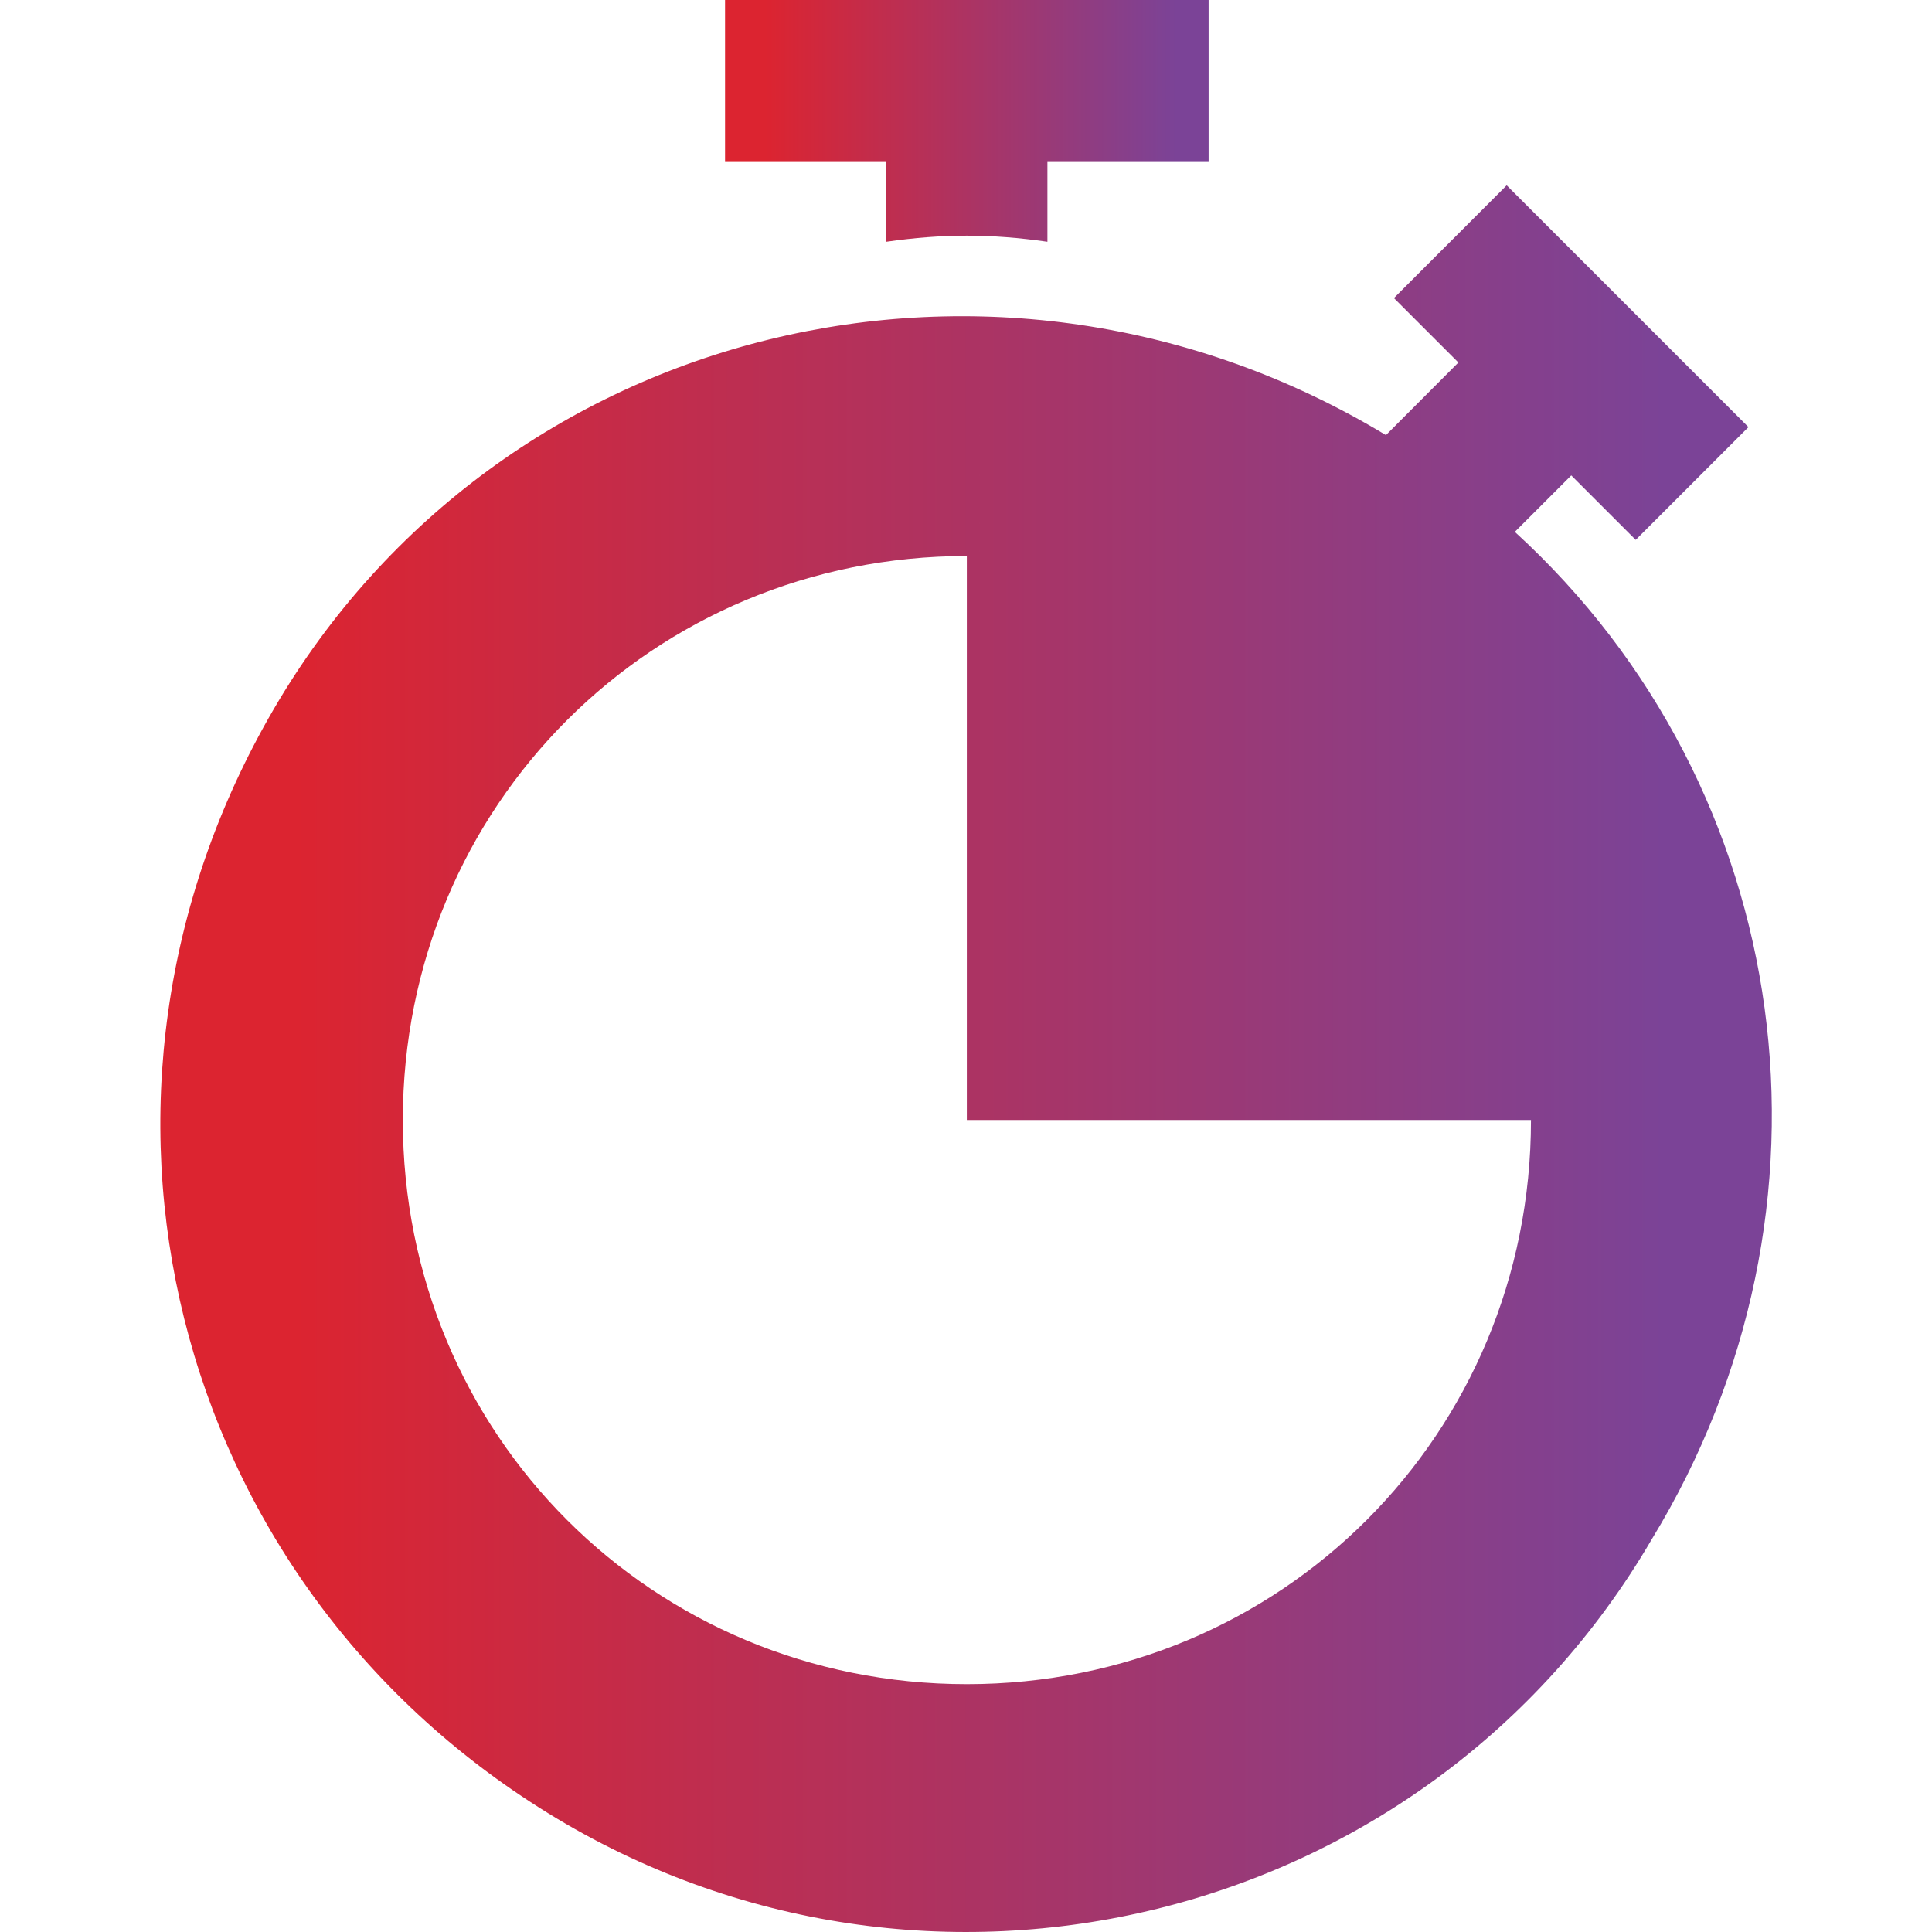 <svg width="14" height="14" viewBox="0 0 14 14" fill="none" xmlns="http://www.w3.org/2000/svg">
<path d="M5.254 0V1.168H6.422V1.752C6.831 1.693 7.181 1.693 7.59 1.752V1.168H8.758V0H5.254Z" fill="url(#paint0_linear_2491_148187)"/>
<path d="M10.977 3.854L11.386 3.445L11.853 3.912L12.67 3.095L10.918 1.343L10.101 2.16L10.568 2.627L10.043 3.153C7.24 1.46 3.619 2.335 1.984 5.138C0.349 7.941 1.225 11.445 3.97 13.138C6.714 14.832 10.334 13.956 11.97 11.153C13.429 8.759 13.021 5.722 10.977 3.854ZM7.006 12.204C4.729 12.204 2.919 10.394 2.919 8.116C2.919 5.839 4.729 4.029 7.006 4.029V8.116H11.094C11.094 10.394 9.283 12.204 7.006 12.204Z" fill="url(#paint1_linear_2491_148187)"/>
<defs>
<linearGradient id="paint0_linear_2491_148187" x1="5.546" y1="0" x2="8.524" y2="0" gradientUnits="userSpaceOnUse">
<stop stop-color="#DC2430"/>
<stop offset="1" stop-color="#7B4397"/>
</linearGradient>
<linearGradient id="paint1_linear_2491_148187" x1="2.135" y1="1.343" x2="12.061" y2="1.343" gradientUnits="userSpaceOnUse">
<stop stop-color="#DC2430"/>
<stop offset="1" stop-color="#7B4397"/>
</linearGradient>
</defs>
</svg>
